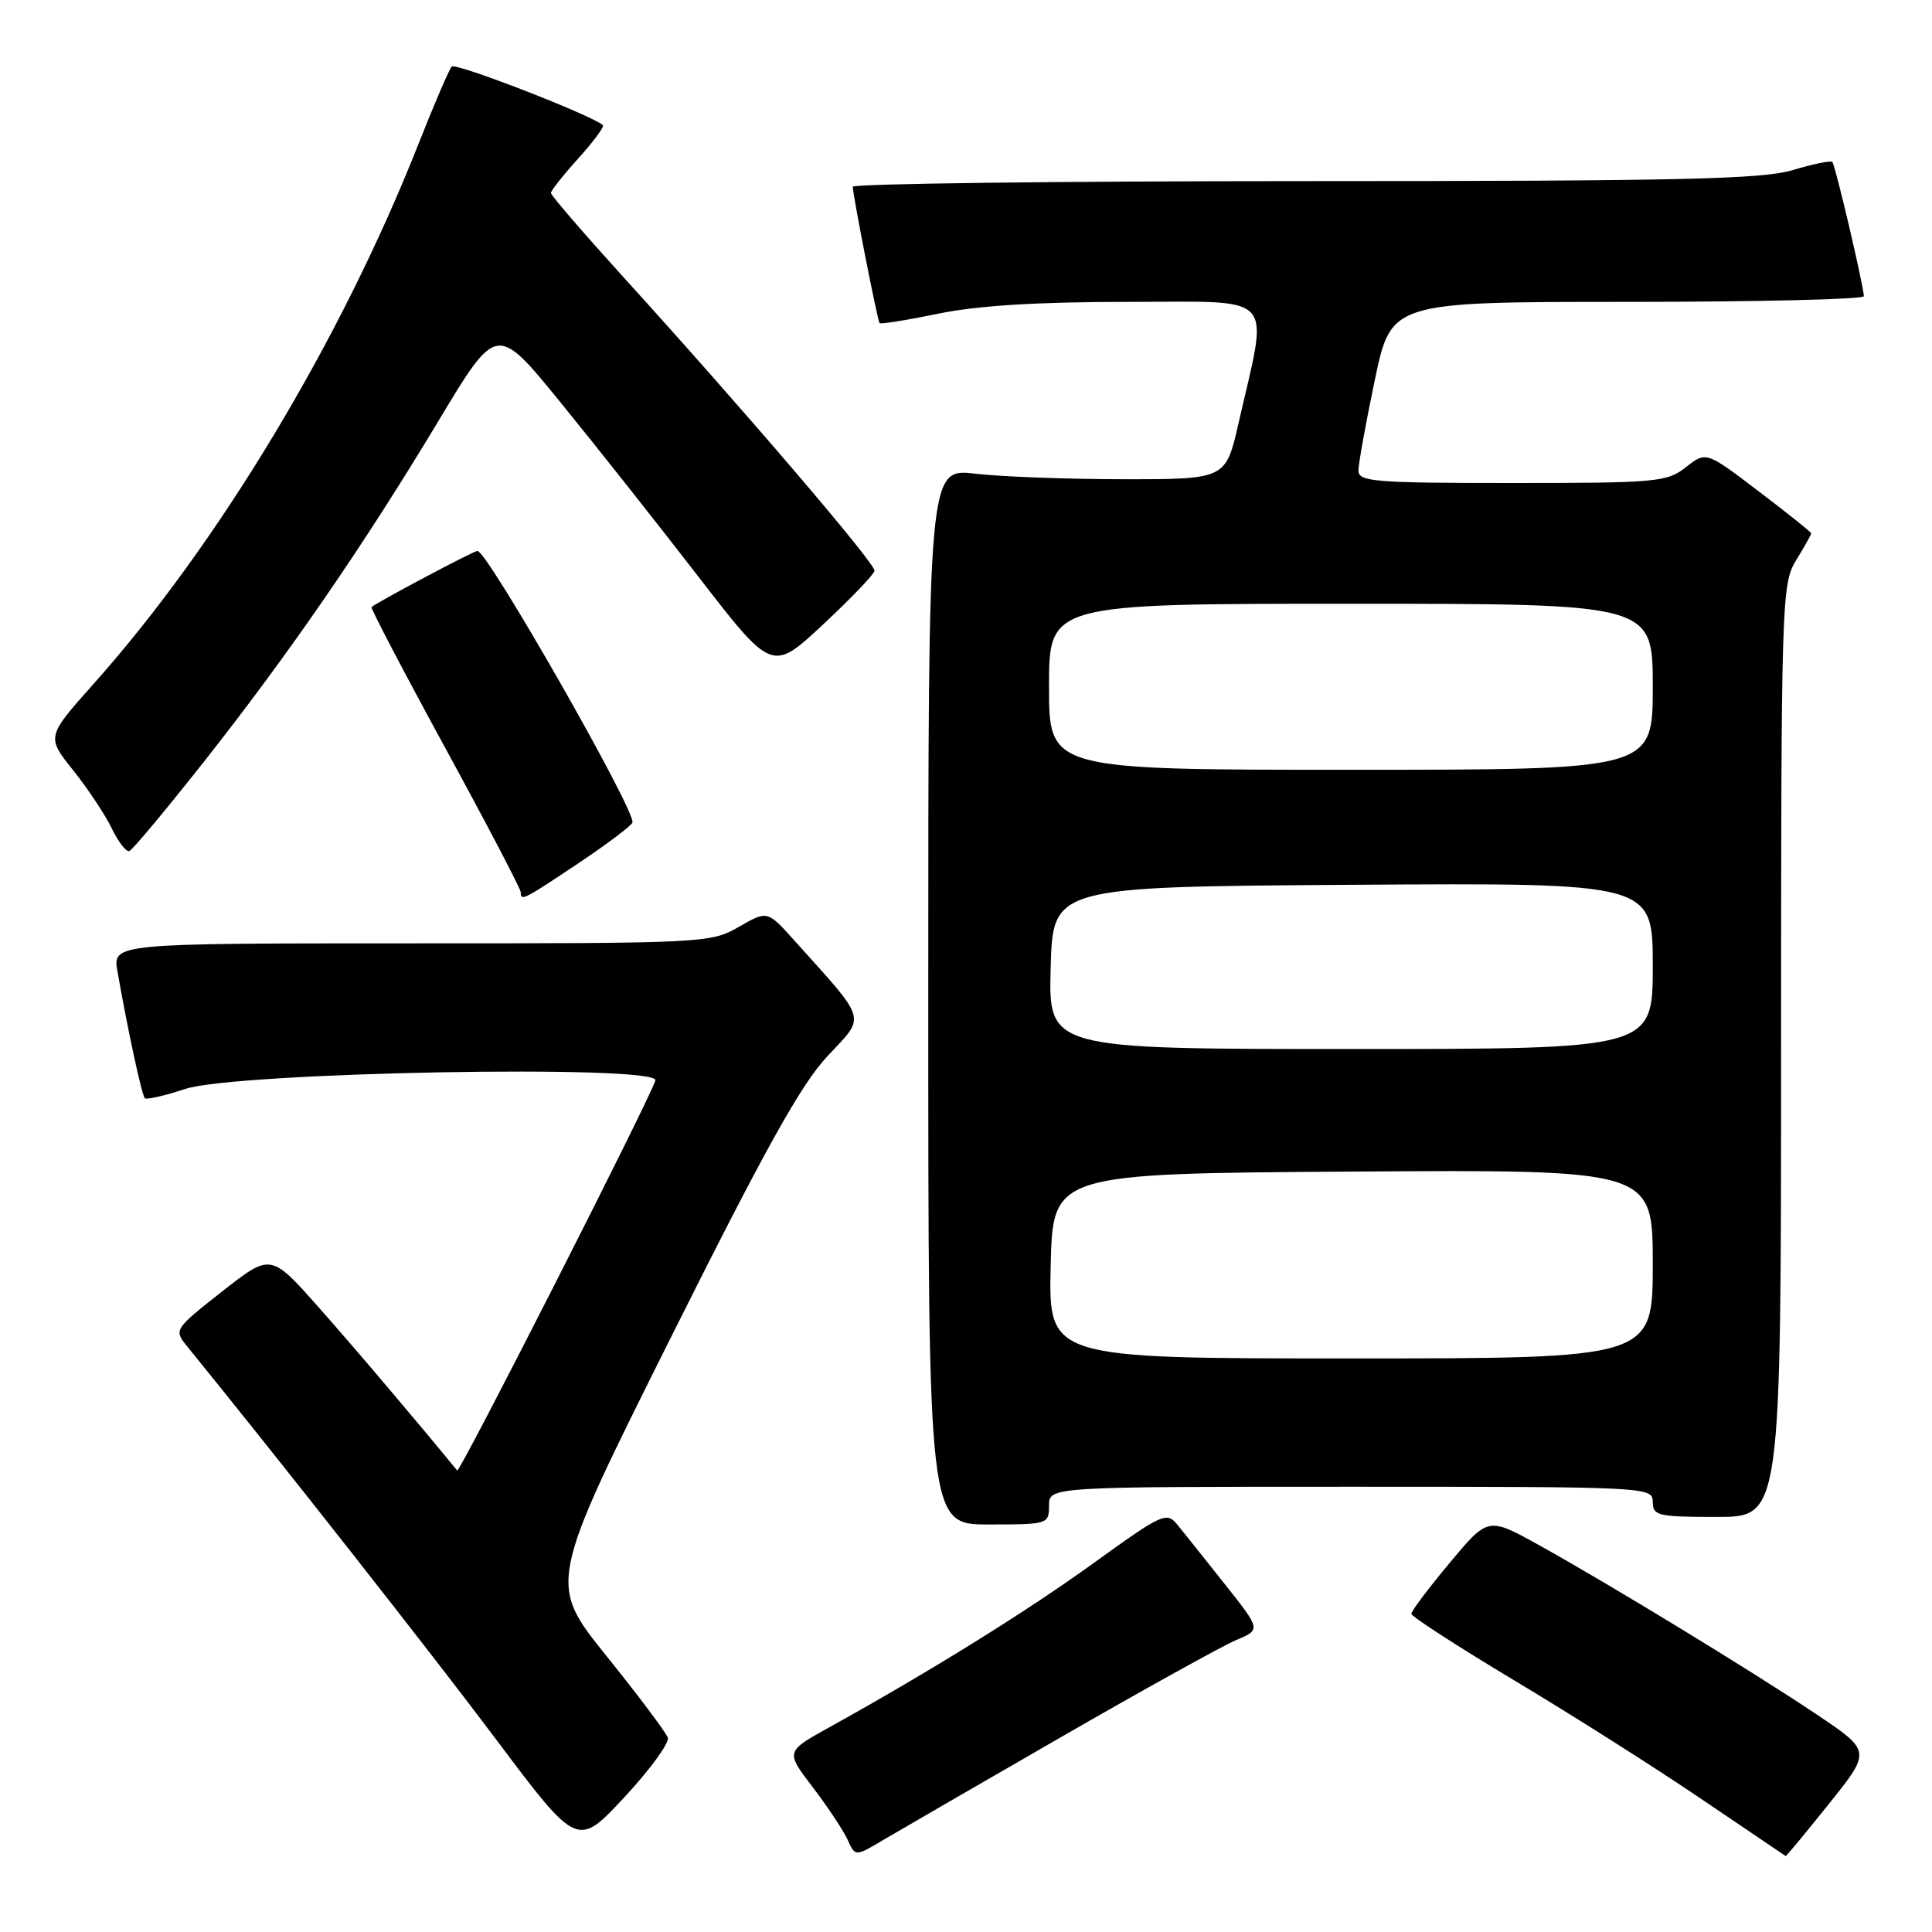 <?xml version="1.0" encoding="UTF-8" standalone="no"?>
<!DOCTYPE svg PUBLIC "-//W3C//DTD SVG 1.1//EN" "http://www.w3.org/Graphics/SVG/1.1/DTD/svg11.dtd" >
<svg xmlns="http://www.w3.org/2000/svg" xmlns:xlink="http://www.w3.org/1999/xlink" version="1.1" viewBox="0 0 256 256">
 <g >
 <path fill="currentColor"
d=" M 140.50 230.23 C 151.50 223.89 161.98 218.09 163.79 217.32 C 167.08 215.94 167.08 215.94 162.29 209.90 C 159.66 206.58 156.82 203.03 156.00 202.02 C 154.58 200.28 154.01 200.55 145.00 207.05 C 136.13 213.47 123.14 221.54 109.79 228.93 C 104.09 232.10 104.09 232.10 107.68 236.80 C 109.65 239.38 111.73 242.51 112.30 243.75 C 113.32 246.01 113.32 246.01 116.91 243.88 C 118.89 242.71 129.50 236.57 140.50 230.23 Z  M 242.35 239.01 C 247.95 232.03 247.95 232.03 240.73 227.18 C 232.18 221.45 213.22 209.89 203.84 204.69 C 197.17 201.00 197.17 201.00 192.09 207.09 C 189.29 210.44 187.01 213.47 187.01 213.84 C 187.02 214.20 193.21 218.20 200.76 222.73 C 208.32 227.25 219.45 234.31 225.50 238.42 C 231.55 242.52 236.56 245.90 236.62 245.94 C 236.69 245.97 239.27 242.86 242.35 239.01 Z  M 88.49 230.25 C 88.25 229.56 84.59 224.68 80.34 219.40 C 72.62 209.79 72.62 209.79 88.85 177.31 C 101.39 152.22 106.12 143.71 109.65 139.94 C 114.76 134.48 115.07 135.54 105.21 124.57 C 101.68 120.64 101.68 120.64 97.89 122.82 C 94.17 124.96 93.37 125.00 54.51 125.00 C 14.91 125.00 14.91 125.00 15.57 128.75 C 16.92 136.44 18.79 145.13 19.19 145.52 C 19.41 145.74 21.82 145.19 24.55 144.29 C 31.36 142.05 87.38 141.03 86.84 143.16 C 86.32 145.22 60.90 195.24 60.58 194.85 C 55.19 188.27 47.23 178.88 42.27 173.28 C 35.88 166.06 35.88 166.06 29.44 171.12 C 23.10 176.11 23.03 176.22 24.75 178.34 C 37.05 193.47 57.09 218.96 65.69 230.42 C 76.50 244.83 76.50 244.83 82.71 238.17 C 86.12 234.50 88.72 230.94 88.49 230.25 Z  M 139.00 199.50 C 139.00 197.00 139.00 197.00 179.00 197.00 C 218.33 197.00 219.00 197.03 219.00 199.00 C 219.00 200.84 219.67 201.00 227.50 201.00 C 236.00 201.00 236.00 201.00 236.00 139.25 C 236.01 79.30 236.07 77.40 238.00 74.23 C 239.10 72.43 240.00 70.83 240.00 70.67 C 240.00 70.52 236.87 68.01 233.03 65.10 C 226.07 59.80 226.07 59.80 223.40 61.90 C 220.89 63.88 219.54 64.00 200.37 64.00 C 182.10 64.00 180.00 63.83 180.00 62.35 C 180.00 61.44 180.98 56.04 182.17 50.35 C 184.34 40.00 184.34 40.00 215.67 40.00 C 232.90 40.00 246.99 39.66 246.97 39.25 C 246.92 37.79 243.18 21.84 242.79 21.46 C 242.58 21.25 240.22 21.73 237.54 22.54 C 233.51 23.75 222.48 24.00 172.84 24.00 C 139.93 24.00 113.00 24.34 113.00 24.75 C 113.00 25.84 116.26 42.44 116.55 42.81 C 116.68 42.98 120.19 42.42 124.35 41.56 C 129.54 40.49 137.45 40.00 149.52 40.00 C 169.43 40.00 168.11 38.55 164.13 56.00 C 162.42 63.50 162.42 63.50 148.96 63.50 C 141.56 63.50 132.69 63.17 129.25 62.77 C 123.00 62.03 123.00 62.03 123.00 132.02 C 123.00 202.00 123.00 202.00 131.00 202.00 C 138.87 202.00 139.00 201.96 139.00 199.50 Z  M 76.62 114.40 C 80.40 111.87 83.64 109.44 83.80 108.99 C 84.33 107.59 64.59 73.00 63.27 73.00 C 62.74 73.00 49.95 79.80 49.23 80.45 C 49.09 80.59 53.47 88.97 58.98 99.07 C 64.49 109.17 69.00 117.79 69.00 118.22 C 69.00 119.44 69.31 119.28 76.62 114.40 Z  M 26.93 101.05 C 38.25 86.71 48.22 72.23 58.12 55.74 C 65.81 42.94 65.81 42.94 74.19 53.22 C 78.80 58.87 87.01 69.25 92.44 76.28 C 102.30 89.05 102.30 89.05 109.03 82.78 C 112.73 79.32 115.81 76.11 115.88 75.63 C 116.01 74.69 98.60 54.33 82.75 36.88 C 77.39 30.97 73.00 25.89 73.00 25.57 C 73.00 25.26 74.64 23.19 76.64 20.98 C 78.64 18.76 80.10 16.78 79.89 16.59 C 78.50 15.30 60.38 8.27 59.86 8.82 C 59.51 9.19 57.54 13.78 55.48 19.00 C 45.22 45.01 28.99 72.00 12.45 90.56 C 6.15 97.63 6.15 97.63 9.69 102.06 C 11.64 104.50 13.94 107.97 14.81 109.77 C 15.68 111.57 16.72 112.92 17.14 112.77 C 17.55 112.62 21.95 107.35 26.93 101.05 Z  M 139.22 167.75 C 139.50 155.50 139.50 155.50 179.25 155.24 C 219.00 154.98 219.00 154.98 219.00 167.49 C 219.00 180.00 219.00 180.00 178.97 180.00 C 138.94 180.00 138.94 180.00 139.22 167.75 Z  M 139.22 128.25 C 139.50 117.50 139.50 117.50 179.25 117.24 C 219.00 116.98 219.00 116.98 219.00 127.99 C 219.00 139.00 219.00 139.00 178.97 139.00 C 138.93 139.00 138.93 139.00 139.22 128.25 Z  M 139.00 91.00 C 139.00 80.00 139.00 80.00 179.00 80.00 C 219.00 80.00 219.00 80.00 219.00 91.00 C 219.00 102.00 219.00 102.00 179.00 102.00 C 139.00 102.00 139.00 102.00 139.00 91.00 Z "/>
</g>
</svg>